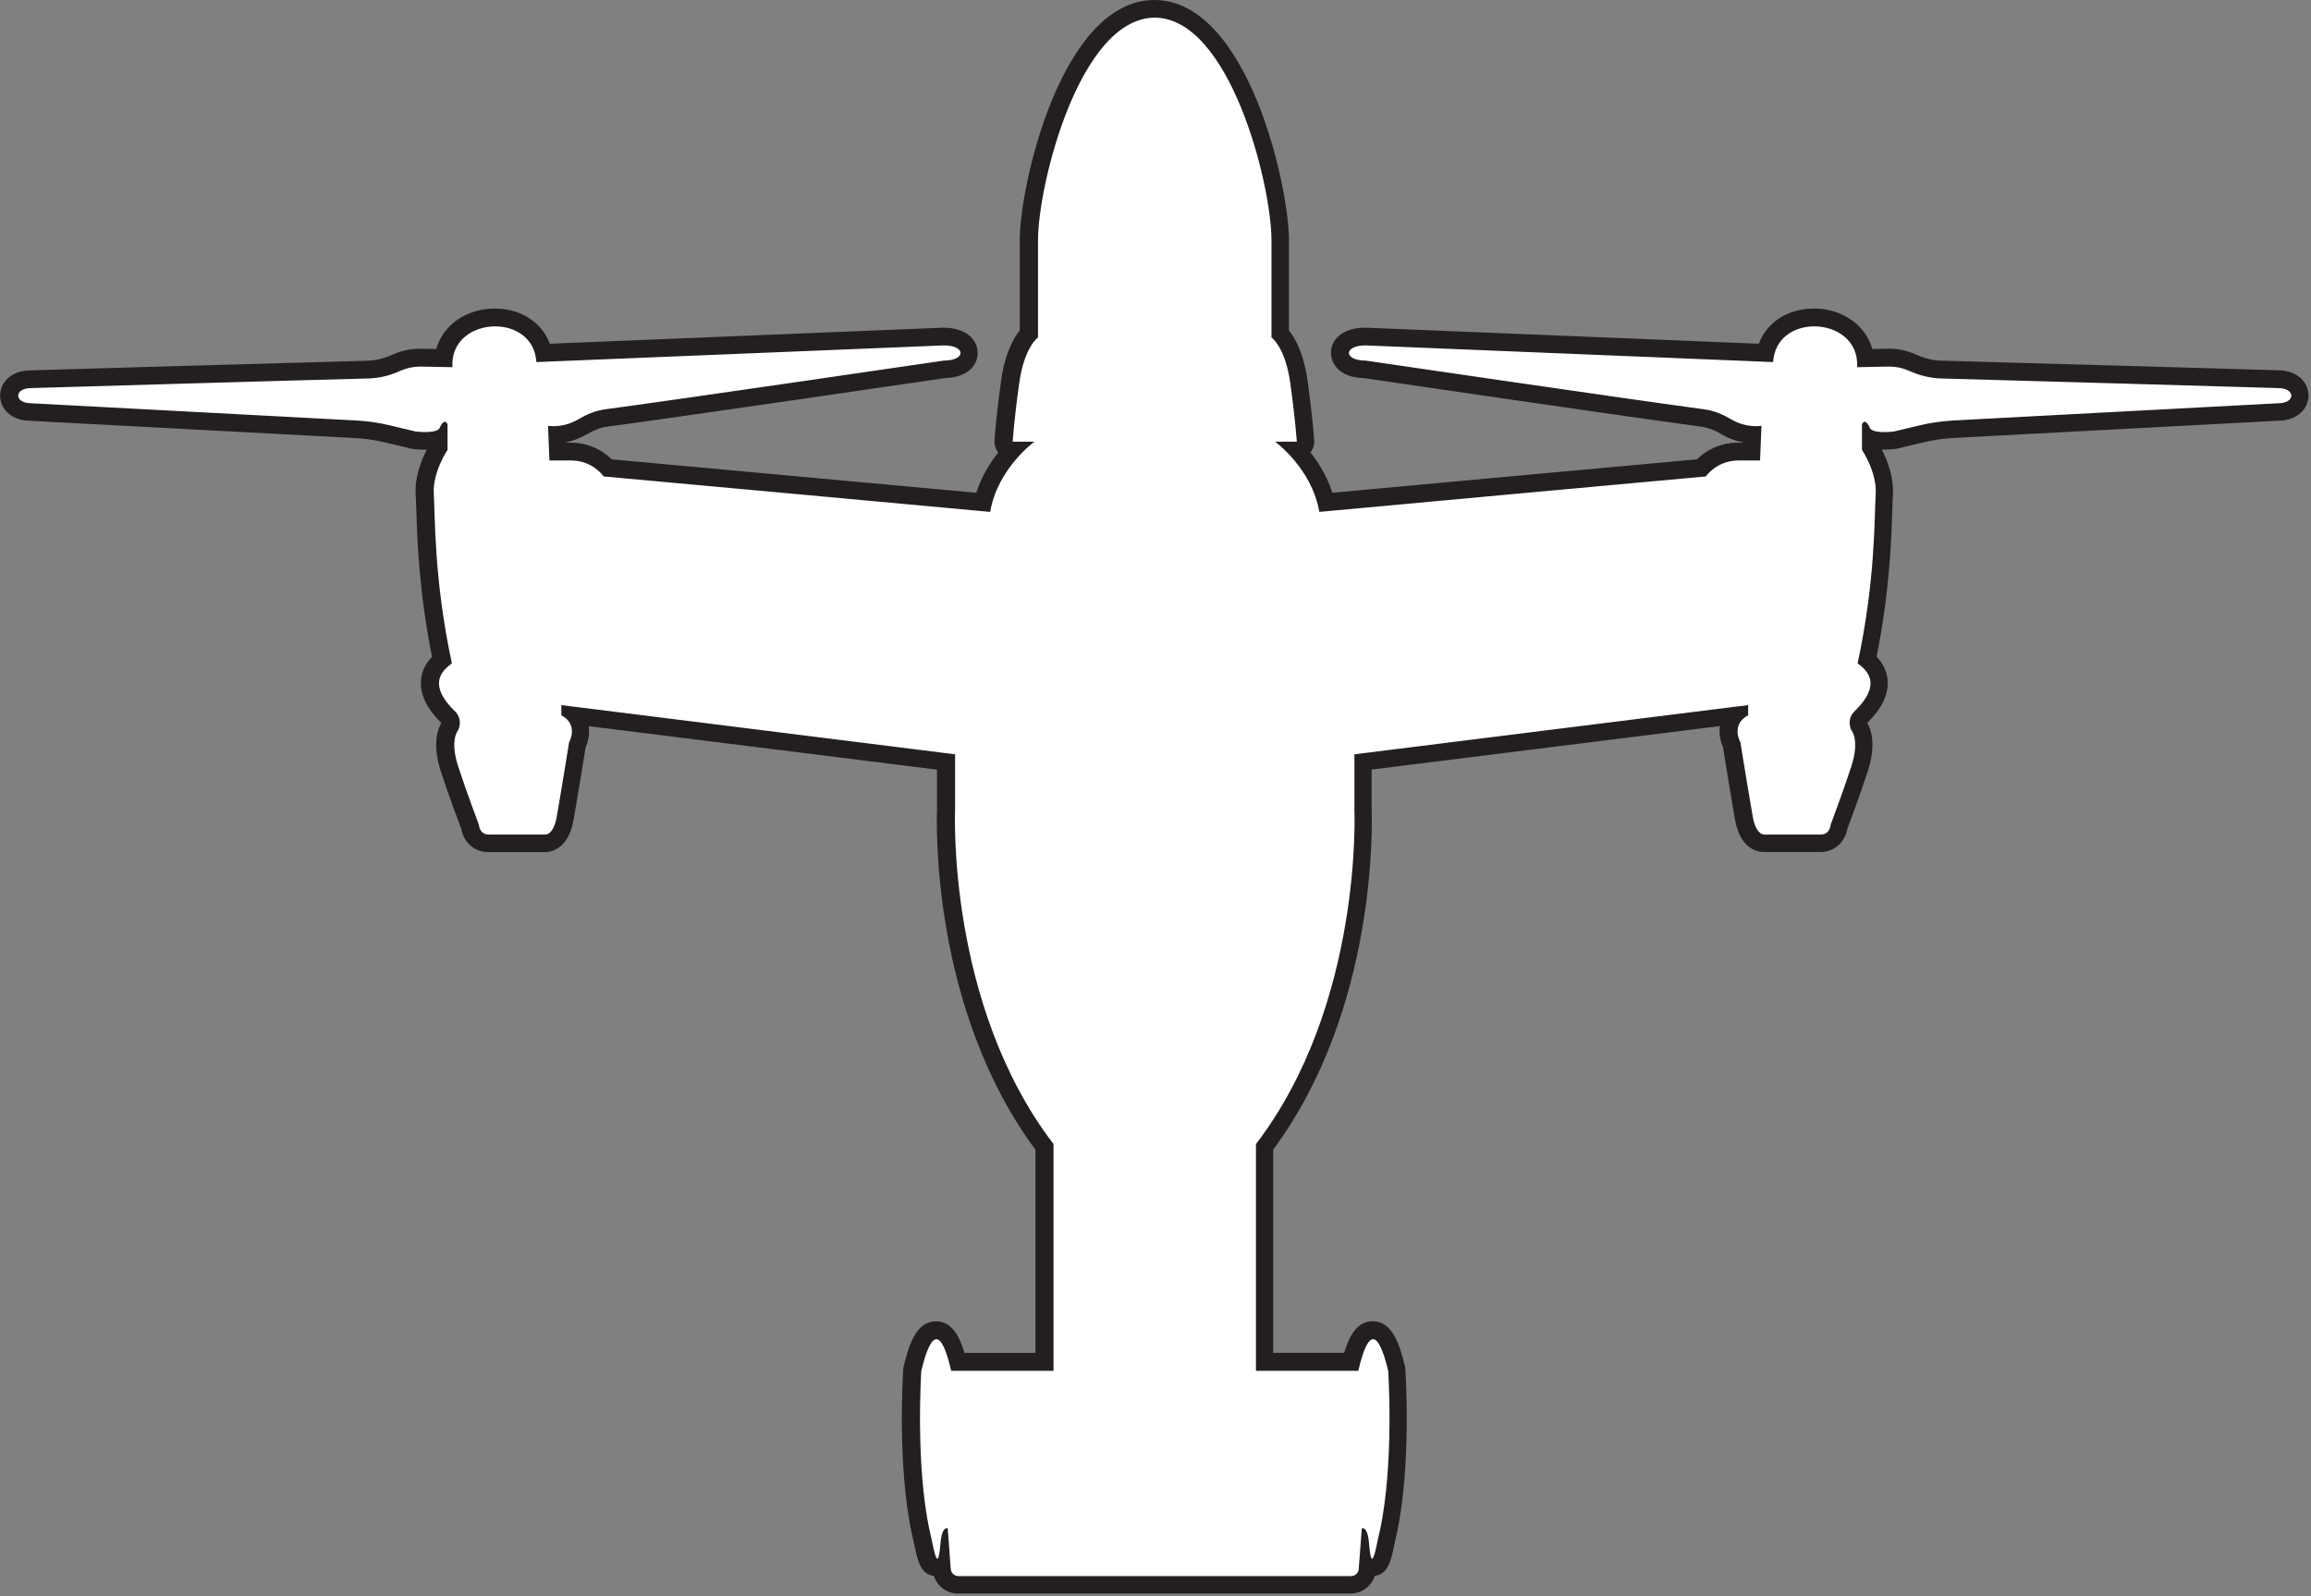 <svg width="262" height="181" viewBox="0 0 262 181" fill="none" xmlns="http://www.w3.org/2000/svg">
<rect x="0" y="0" width="262" height="181" fill="#808080" stroke="none"/>
<g clip-path="url(#clip0_417_27)">
<path d="M108.61 179.73C107.64 179.73 106.82 178.97 106.75 178L106.72 177.64C106.58 177.71 106.42 177.75 106.22 177.75C105.22 177.75 105.02 176.82 104.64 174.98C104.55 174.55 104.46 174.13 104.38 173.81C102.72 166.09 103.38 155.8 103.41 155.37C103.41 155.31 103.42 155.26 103.44 155.2C104.07 152.59 104.77 150.85 106.13 150.85C107.35 150.85 108.03 152.25 108.59 154.43H118.4V130.06C106.39 114.12 107.2 92.68 107.24 91.77V86.41L65.21 81.16C65.47 81.5 65.61 81.84 65.69 82.12C65.98 83.14 65.62 84.08 65.44 84.48C65.28 85.5 64.39 90.97 64.04 92.88C63.57 95.44 62.19 95.64 61.78 95.64C61.76 95.64 55.37 95.64 55.37 95.64C53.99 95.64 53.38 94.57 53.27 93.75C53.02 93.09 51.83 89.9 50.95 87.21C49.97 84.23 50.7 82.75 51.04 82.27C51.1 82.12 51.19 81.75 50.86 81.39C49.38 79.98 48.67 78.64 48.73 77.34C48.79 76.11 49.54 75.3 50.08 74.83C48.5 67.24 48.31 61.16 48.21 57.85C48.19 57.12 48.17 56.52 48.14 56.08C47.99 53.78 49.23 51.49 49.7 50.72V49.79C49.3 49.93 48.79 50 48.17 50C47.55 50 46.96 49.92 46.93 49.92L43.89 49.2C42.69 48.91 41.45 48.74 40.22 48.67L3.44 46.72C1.79 46.72 1.02 45.76 1.02 44.86C1.02 43.96 1.8 43 3.5 43C3.52 43 32.92 42.13 41.64 41.91C42.73 41.88 43.78 41.64 44.78 41.2L44.97 41.12C45.8 40.75 46.69 40.56 47.6 40.56L50.28 40.61C50.42 39.55 50.86 38.6 51.59 37.83C52.68 36.67 54.33 36.01 56.1 36.01C58.42 36.01 60.98 37.28 61.62 40.03L106.92 38.18C108.95 38.18 109.85 39.11 109.85 40.04C109.85 40.97 108.98 41.88 107.04 41.9C105.42 42.14 76.55 46.37 68.75 47.41C67.88 47.53 67 47.85 66.13 48.37C65 49.05 63.93 49.27 63.13 49.33L63.21 51.23H64.71C66.92 51.23 68.32 52.43 68.91 53.08C73.2 53.47 105.47 56.42 111.43 56.98C112.07 54.42 113.5 52.42 114.69 51.1C114.44 51.08 114.21 50.97 114.03 50.79C113.84 50.59 113.74 50.32 113.76 50.04C113.76 49.93 113.93 47.41 114.51 43.32C114.96 40.08 116.02 38.51 116.63 37.86V27.3C116.63 20.55 121.54 1.03 130.9 1.03C140.26 1.03 145.17 20.55 145.17 27.3V37.86C145.78 38.52 146.84 40.08 147.29 43.32C147.86 47.41 148.03 49.93 148.04 50.04C148.06 50.32 147.96 50.59 147.77 50.79C147.6 50.97 147.36 51.08 147.11 51.1C148.31 52.42 149.73 54.43 150.37 56.98C156.33 56.42 188.6 53.47 192.89 53.08C193.48 52.43 194.88 51.23 197.09 51.23H198.59L198.67 49.33C197.87 49.28 196.8 49.05 195.67 48.37C194.8 47.85 193.92 47.53 193.05 47.41C185.25 46.38 156.38 42.14 154.76 41.9C152.82 41.88 151.95 40.95 151.95 40.04C151.95 39.13 152.84 38.18 154.84 38.18L200.18 40.03C200.82 37.28 203.38 36.01 205.7 36.01C207.48 36.01 209.12 36.68 210.21 37.83C210.94 38.6 211.38 39.55 211.52 40.61L214.2 40.56C215.11 40.56 216 40.75 216.83 41.12L217.02 41.2C218.02 41.64 219.07 41.88 220.16 41.91C228.89 42.14 258.33 43 258.33 43C260 43 260.78 43.96 260.78 44.86C260.78 45.76 260.01 46.72 258.3 46.72L221.57 48.67C220.34 48.73 219.1 48.91 217.9 49.2L214.96 49.9C214.84 49.92 214.27 50 213.62 50C212.97 50 212.49 49.93 212.09 49.79V50.72C212.56 51.49 213.8 53.78 213.65 56.08C213.62 56.52 213.6 57.11 213.58 57.85C213.48 61.15 213.29 67.23 211.71 74.83C212.25 75.3 213 76.11 213.06 77.34C213.12 78.64 212.41 79.98 210.88 81.44C210.6 81.75 210.68 82.11 210.75 82.28C211.1 82.77 211.81 84.24 210.84 87.21C209.96 89.89 208.77 93.09 208.52 93.75C208.41 94.57 207.79 95.64 206.42 95.64C206.42 95.64 200.03 95.64 200.01 95.64C199.6 95.64 198.22 95.44 197.75 92.88C197.4 90.97 196.51 85.5 196.35 84.48C196.16 84.08 195.81 83.14 196.1 82.12C196.18 81.84 196.32 81.5 196.58 81.16L154.55 86.41V91.82C154.59 92.69 155.4 114.12 143.39 130.07V154.44H153.2C153.76 152.26 154.44 150.86 155.66 150.86C157.02 150.86 157.71 152.6 158.35 155.21C158.36 155.27 158.37 155.32 158.38 155.38C158.41 155.81 159.07 166.1 157.42 173.78C157.33 174.14 157.24 174.56 157.15 174.99C156.76 176.84 156.57 177.76 155.57 177.76C155.37 177.76 155.21 177.72 155.07 177.65L155.04 178.01C154.97 178.98 154.15 179.74 153.18 179.74H108.65L108.61 179.73Z" fill="white"/>
<path d="M130.88 2C139.41 2 144.15 20.87 144.15 27.27V38.27C144.15 38.27 145.71 39.34 146.28 43.44C146.85 47.54 147.02 50.09 147.02 50.09H144.56C144.56 50.09 148.74 53.13 149.57 58.05C151.13 57.89 193.39 54.03 193.39 54.03C193.39 54.03 194.62 52.22 197.08 52.22H199.54L199.7 48.28C199.7 48.28 199.46 48.33 199.07 48.33C198.42 48.33 197.34 48.2 196.17 47.5C195.24 46.95 194.24 46.55 193.17 46.41C185.1 45.34 154.82 40.89 154.82 40.89C152.3 40.89 152.3 39.17 154.82 39.17L201.02 41.06C201.19 38.32 203.42 37.01 205.69 37.01C208.19 37.01 210.73 38.61 210.54 41.64L214.08 41.57C214.08 41.57 214.15 41.57 214.19 41.57C214.96 41.57 215.71 41.73 216.41 42.04L216.6 42.12C217.71 42.61 218.91 42.89 220.12 42.92C228.85 43.15 258.29 44.01 258.29 44.01C260.26 44.01 260.26 45.73 258.29 45.73L221.51 47.68C220.21 47.75 218.93 47.93 217.66 48.23L214.72 48.93C214.72 48.93 214.2 49 213.62 49C213 49 212.29 48.92 212.02 48.6C212.02 48.6 211.72 47.83 211.4 47.83C211.3 47.83 211.19 47.91 211.09 48.11V51.01C211.09 51.01 212.81 53.55 212.65 56.02C212.49 58.49 212.65 65.7 210.6 75.22C211.17 75.71 213.8 77.27 210.19 80.72C209.29 81.7 209.89 82.8 209.89 82.8C209.89 82.8 210.87 83.89 209.89 86.9C208.91 89.91 207.54 93.52 207.54 93.52C207.54 93.52 207.49 94.64 206.42 94.64H200.05C200.05 94.64 200.04 94.64 200.01 94.64C199.84 94.64 199.07 94.53 198.73 92.7C198.35 90.62 197.31 84.17 197.31 84.17C197.31 84.17 196.16 82.2 198.19 81.11V79.96L153.55 85.54V91.83C153.55 91.83 154.53 113.88 142.39 129.74V155.45H153.99C154.55 153.05 155.11 151.87 155.67 151.87C156.24 151.87 156.81 153.08 157.38 155.45C157.38 155.45 158.08 165.94 156.44 173.57C156.16 174.63 155.84 176.76 155.56 176.76C155.43 176.76 155.31 176.3 155.21 175.04C155.09 173.49 154.68 173.3 154.49 173.3C154.43 173.3 154.39 173.32 154.39 173.32L154.04 177.93C154.01 178.38 153.63 178.73 153.18 178.73H108.65C108.2 178.73 107.82 178.38 107.79 177.93L107.44 173.32C107.44 173.32 107.4 173.3 107.34 173.3C107.15 173.3 106.74 173.49 106.62 175.04C106.52 176.29 106.39 176.76 106.27 176.76C105.99 176.76 105.67 174.63 105.39 173.57C103.75 165.94 104.45 155.45 104.45 155.45C105.02 153.07 105.6 151.87 106.16 151.87C106.72 151.87 107.28 153.05 107.84 155.45H119.44V129.74C107.3 113.88 108.28 91.83 108.28 91.83V85.54L63.64 79.96V81.11C65.66 82.2 64.52 84.17 64.52 84.17C64.52 84.17 63.48 90.63 63.1 92.7C62.76 94.54 62 94.64 61.82 94.64C61.8 94.64 61.78 94.64 61.78 94.64H55.41C54.34 94.64 54.29 93.52 54.29 93.52C54.29 93.52 52.92 89.91 51.94 86.9C50.96 83.89 51.94 82.8 51.94 82.8C51.94 82.8 52.54 81.71 51.64 80.72C48.03 77.27 50.66 75.71 51.23 75.22C49.18 65.7 49.34 58.48 49.18 56.02C49.02 53.56 50.74 51.01 50.74 51.01V48.11C50.64 47.91 50.54 47.83 50.43 47.83C50.11 47.83 49.81 48.6 49.81 48.6C49.54 48.92 48.83 49 48.21 49C47.62 49 47.11 48.93 47.11 48.93L44.17 48.23C42.91 47.93 41.62 47.74 40.32 47.68L3.54 45.73C1.57 45.73 1.57 44.01 3.54 44.01C3.54 44.01 32.98 43.14 41.71 42.92C42.93 42.89 44.12 42.62 45.23 42.12L45.42 42.04C46.12 41.73 46.88 41.57 47.64 41.57C47.68 41.57 47.71 41.57 47.75 41.57L51.29 41.64C51.11 38.61 53.64 37.01 56.14 37.01C58.4 37.01 60.64 38.32 60.81 41.06L107.01 39.17C109.53 39.17 109.53 40.89 107.01 40.89C107.01 40.89 76.73 45.34 68.66 46.41C67.59 46.55 66.58 46.95 65.66 47.5C64.49 48.2 63.41 48.33 62.76 48.33C62.36 48.33 62.13 48.28 62.13 48.28L62.29 52.22H64.75C67.21 52.22 68.44 54.03 68.44 54.03C68.44 54.03 110.7 57.89 112.26 58.05C113.08 53.13 117.27 50.09 117.27 50.09H114.81C114.81 50.09 114.97 47.55 115.55 43.44C116.13 39.33 117.68 38.27 117.68 38.27V27.27C117.68 20.87 122.41 2 130.95 2M130.88 0C120.37 0 115.61 20.92 115.61 27.27V37.47C114.88 38.38 113.92 40.11 113.5 43.16C112.92 47.29 112.75 49.85 112.75 49.95C112.72 50.44 112.87 50.93 113.17 51.31C112.23 52.5 111.27 54.04 110.68 55.88C103.22 55.19 74.64 52.58 69.36 52.09C68.54 51.29 67 50.2 64.7 50.2H64.16V50.16C64.9 50.01 65.75 49.72 66.63 49.2C67.38 48.75 68.14 48.47 68.87 48.38C76.59 47.36 104.91 43.2 107.11 42.88C109.69 42.82 110.84 41.42 110.84 40.02C110.84 38.62 109.64 37.16 106.95 37.16C106.92 37.16 106.9 37.16 106.87 37.16L62.34 38.98C61.42 36.56 59.07 34.99 56.09 34.99C54.04 34.99 52.13 35.77 50.85 37.13C50.18 37.84 49.72 38.67 49.46 39.58L47.74 39.55H47.59C46.54 39.55 45.51 39.77 44.55 40.2L44.36 40.28C43.48 40.67 42.56 40.88 41.6 40.91C33.08 41.13 4.46 41.97 3.45 42C1.19 42.01 0.01 43.45 0.01 44.86C0.01 46.27 1.18 47.7 3.43 47.72L40.16 49.67C41.33 49.73 42.51 49.9 43.65 50.17L46.59 50.87C46.65 50.89 46.72 50.9 46.78 50.91C46.85 50.91 47.45 51 48.15 51C48.22 51 48.3 51 48.38 51C47.77 52.18 46.99 54.13 47.13 56.15C47.16 56.58 47.18 57.16 47.2 57.88C47.3 61.14 47.49 67.06 48.98 74.48C48.4 75.09 47.78 76.01 47.72 77.28C47.65 78.83 48.4 80.37 50.03 81.98C49.55 82.83 49.03 84.57 49.99 87.51C50.85 90.13 51.97 93.15 52.29 93.99C52.52 95.33 53.6 96.63 55.37 96.63H61.69C61.69 96.63 61.75 96.63 61.77 96.63C62.38 96.63 64.4 96.37 65.01 93.05C65.35 91.2 66.18 86.06 66.39 84.76C66.61 84.26 66.89 83.37 66.75 82.35L106.23 87.28V91.76C106.17 93.2 105.54 114.4 117.39 130.38V153.42H109.34C108.77 151.5 107.89 149.84 106.11 149.84C103.88 149.84 103.05 152.48 102.45 154.95C102.42 155.06 102.41 155.17 102.4 155.29C102.37 155.73 101.7 166.15 103.38 173.96C103.38 173.99 103.39 174.02 103.4 174.05C103.48 174.36 103.56 174.76 103.65 175.16C104.02 176.95 104.35 178.51 105.87 178.71C106.24 179.87 107.34 180.71 108.6 180.71H153.13C154.39 180.71 155.49 179.87 155.86 178.71C157.38 178.51 157.71 176.95 158.08 175.16C158.16 174.75 158.25 174.35 158.33 174.04C158.33 174.01 158.34 173.98 158.35 173.95C160.03 166.13 159.36 155.72 159.33 155.28C159.33 155.17 159.31 155.05 159.28 154.94C158.68 152.47 157.86 149.83 155.62 149.83C153.84 149.83 152.97 151.49 152.39 153.41H144.34V130.37C156.19 114.39 155.56 93.19 155.5 91.75V87.27L194.98 82.34C194.84 83.36 195.12 84.24 195.34 84.75C195.55 86.04 196.38 91.19 196.72 93.04C197.33 96.36 199.36 96.62 199.96 96.62C199.99 96.62 200.01 96.62 200.04 96.62H206.36C208.12 96.62 209.21 95.32 209.44 93.98C209.76 93.14 210.88 90.12 211.74 87.5C212.7 84.56 212.18 82.82 211.7 81.97C213.33 80.36 214.08 78.82 214.01 77.27C213.95 75.99 213.33 75.07 212.75 74.47C214.24 67.05 214.43 61.12 214.53 57.87C214.55 57.15 214.57 56.57 214.6 56.14C214.73 54.12 213.95 52.17 213.35 50.99C213.43 50.99 213.51 50.99 213.58 50.99C214.28 50.99 214.89 50.91 214.95 50.9C215.02 50.9 215.08 50.88 215.14 50.86L218.08 50.16C219.22 49.89 220.4 49.72 221.57 49.66L258.3 47.71C260.54 47.69 261.72 46.26 261.72 44.85C261.72 43.44 260.54 42 258.28 41.99C257.27 41.96 228.65 41.12 220.13 40.9C219.17 40.88 218.25 40.66 217.37 40.27L217.18 40.19C216.22 39.76 215.2 39.54 214.14 39.54H213.99L212.27 39.58C212.01 38.66 211.55 37.84 210.88 37.13C209.6 35.77 207.69 34.99 205.64 34.99C202.67 34.99 200.32 36.56 199.39 38.98L154.86 37.16C154.86 37.16 154.81 37.16 154.78 37.16C152.09 37.16 150.89 38.6 150.89 40.02C150.89 41 151.47 41.89 152.45 42.39C153.05 42.7 153.78 42.86 154.62 42.88C156.82 43.2 185.14 47.36 192.86 48.38C193.59 48.48 194.35 48.75 195.1 49.2C195.98 49.73 196.83 50.01 197.58 50.16V50.2H197.04C194.74 50.2 193.2 51.29 192.38 52.09C187.1 52.57 158.51 55.18 151.06 55.88C150.46 54.04 149.51 52.5 148.57 51.31C148.87 50.92 149.02 50.44 148.99 49.95C148.99 49.84 148.81 47.28 148.24 43.16C147.81 40.11 146.86 38.38 146.13 37.47V27.27C146.13 20.92 141.37 0 130.86 0L130.88 0Z" fill="#231F20"/>
</g>
<defs>
<clipPath id="clip0_417_27">
<rect width="261.76" height="180.73" fill="white"/>
</clipPath>
</defs>
</svg>
